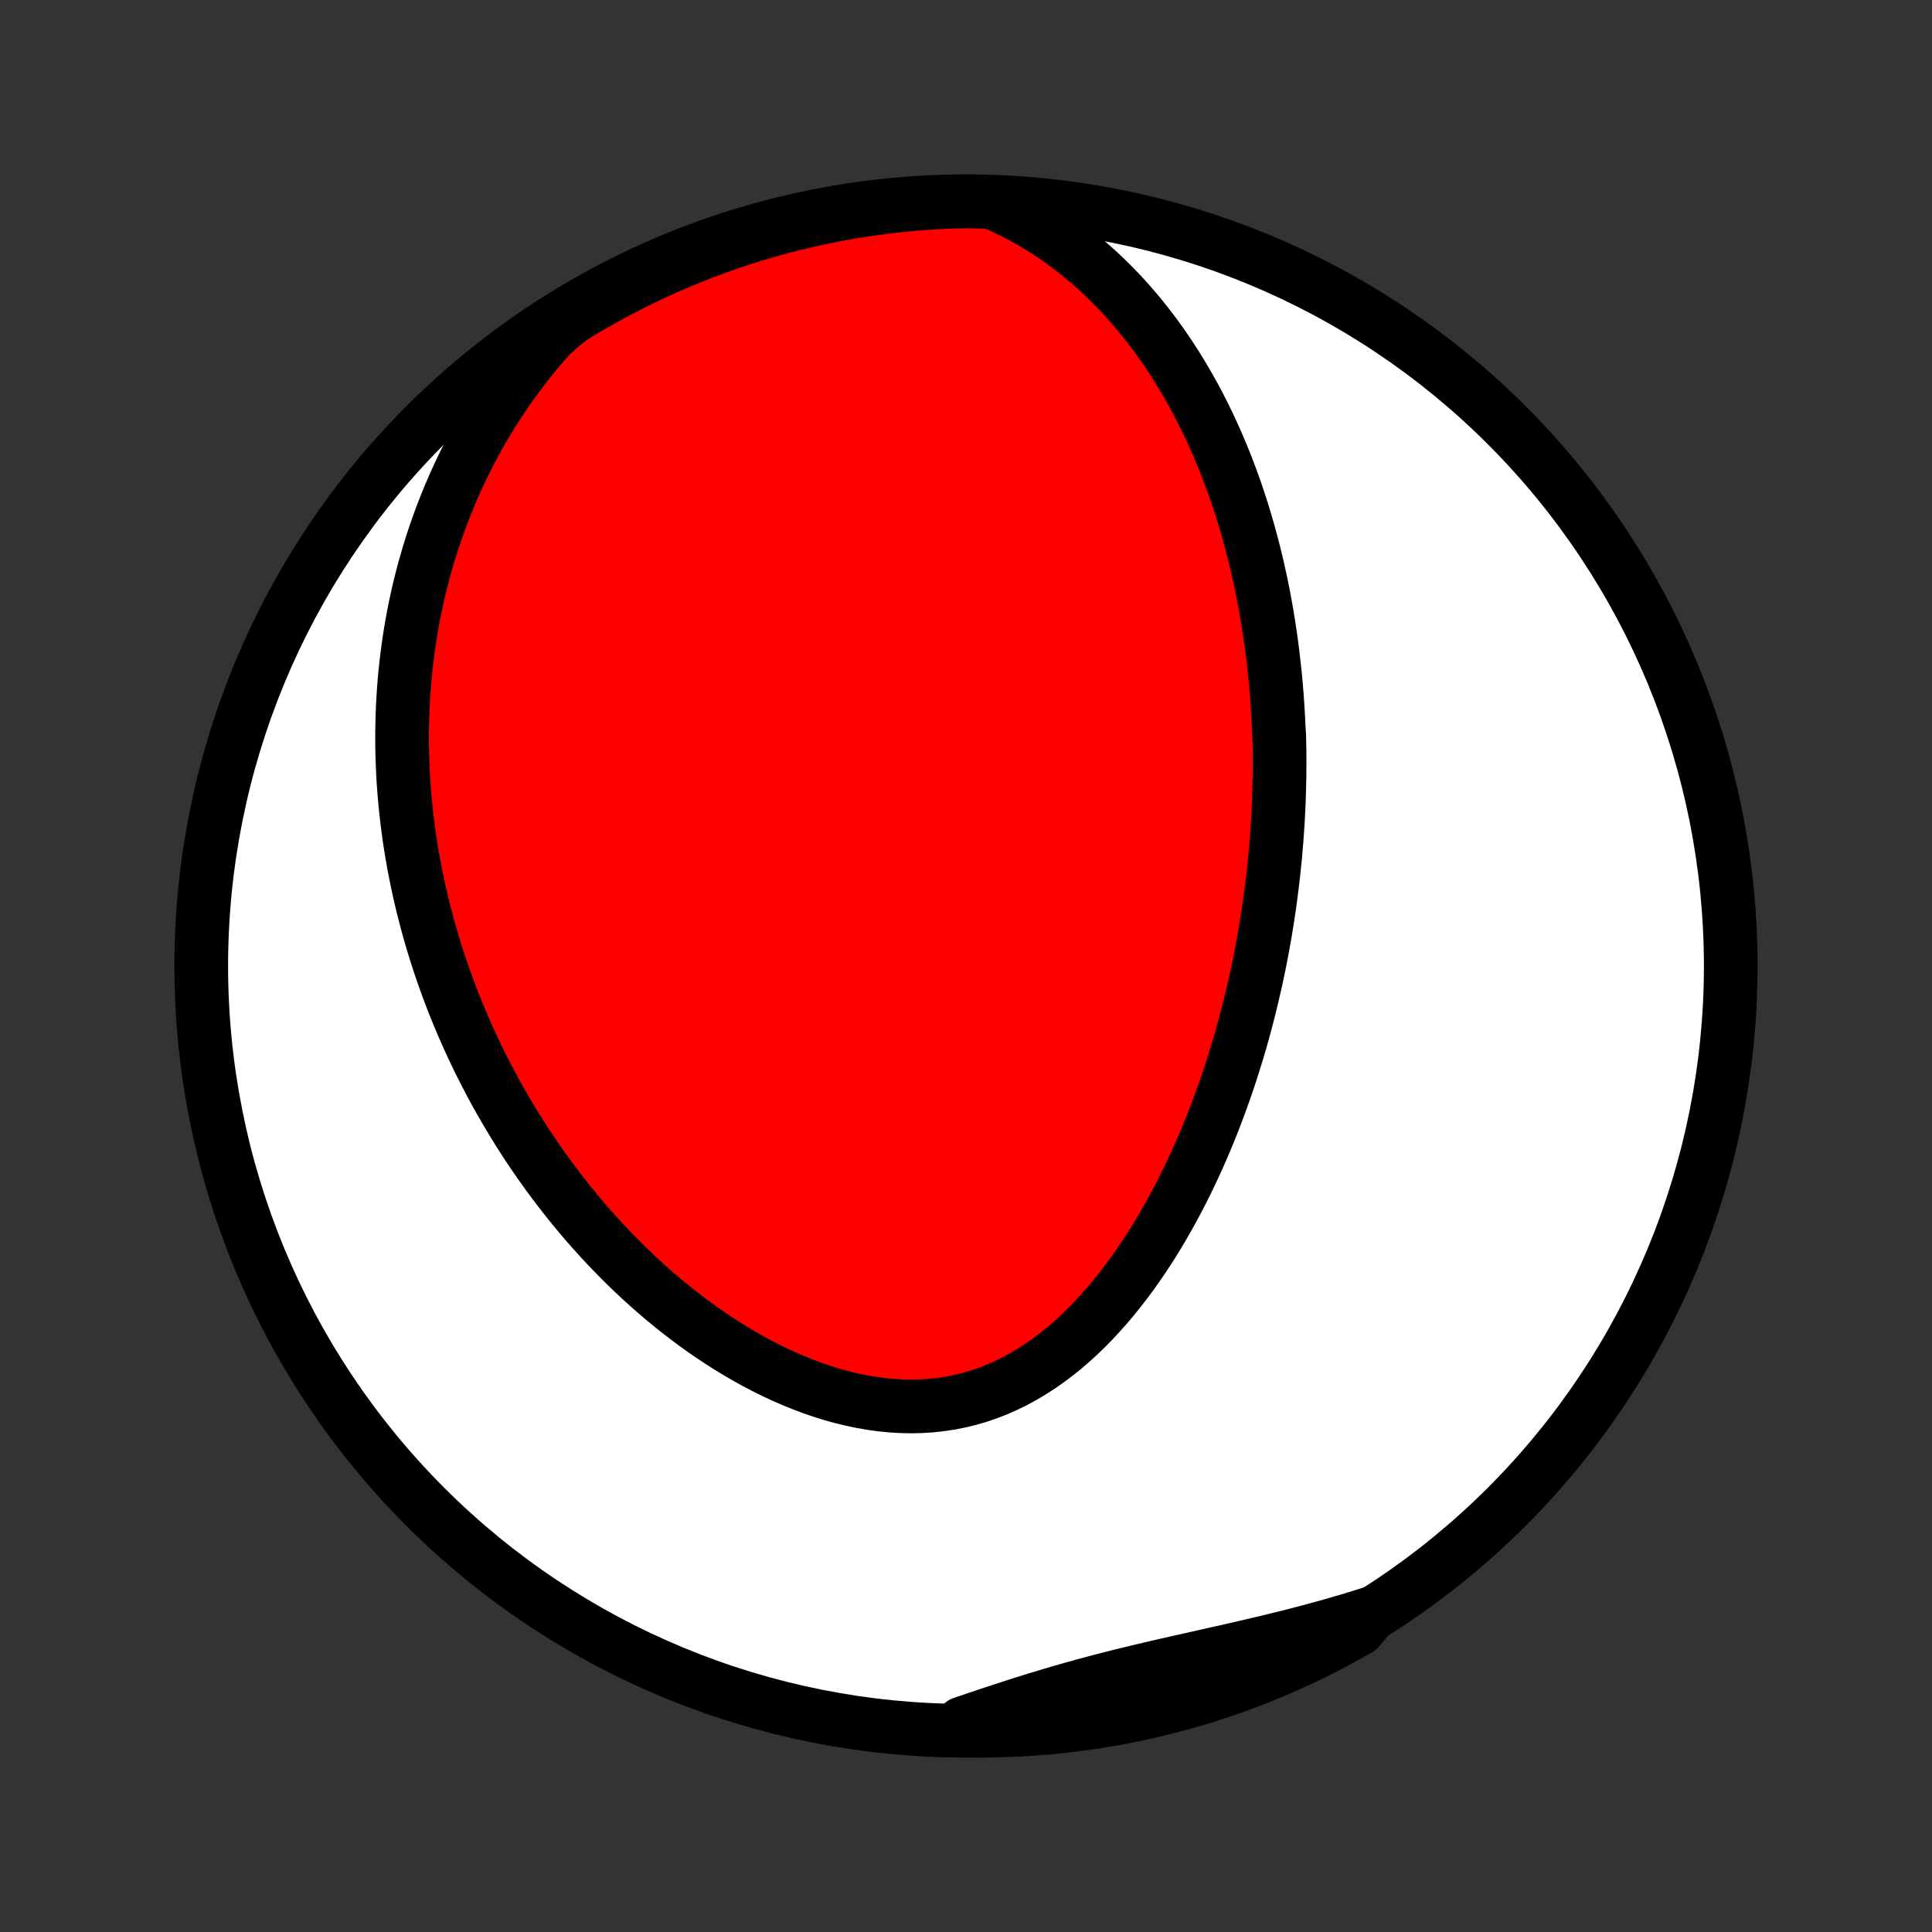 <?xml version="1.0" encoding="utf-8" standalone="no"?>
<!DOCTYPE svg PUBLIC "-//W3C//DTD SVG 1.1//EN"
  "http://www.w3.org/Graphics/SVG/1.1/DTD/svg11.dtd">
<!-- Created with matplotlib (http://matplotlib.org/) -->
<svg height="72pt" version="1.1" viewBox="0 0 72 72" width="72pt" xmlns="http://www.w3.org/2000/svg" xmlns:xlink="http://www.w3.org/1999/xlink">
 <rect x="0" y="0" width="72" height="72" fill="#333333" stroke="none"/>
 <defs>
  <style type="text/css">
*{stroke-linecap:butt;stroke-linejoin:round;}
  </style>
 </defs>
 <g id="figure_1">
  <g id="patch_1">
   <path d="
M0 72
L72 72
L72 0
L0 0
z
" style="fill:none;"/>
  </g>
  <g id="axes_1">
   <g id="PatchCollection_1">
    <defs>
     <path d="
M36 -7.5
C43.558 -7.5 50.808 -10.503 56.153 -15.848
C61.497 -21.192 64.5 -28.442 64.5 -36
C64.5 -43.558 61.497 -50.808 56.153 -56.153
C50.808 -61.497 43.558 -64.5 36 -64.5
C28.442 -64.5 21.192 -61.497 15.848 -56.153
C10.503 -50.808 7.5 -43.558 7.5 -36
C7.5 -28.442 10.503 -21.192 15.848 -15.848
C21.192 -10.503 28.442 -7.5 36 -7.5
z
" id="C0_0_a811fe30f3"/>
     <path d="
M36.943 -64.469
L37.329 -64.301
L37.705 -64.122
L38.071 -63.934
L38.426 -63.736
L38.772 -63.53
L39.108 -63.316
L39.434 -63.095
L39.75 -62.867
L40.057 -62.632
L40.354 -62.392
L40.642 -62.148
L40.922 -61.898
L41.192 -61.644
L41.453 -61.386
L41.707 -61.125
L41.952 -60.861
L42.188 -60.593
L42.418 -60.324
L42.639 -60.052
L42.853 -59.779
L43.06 -59.504
L43.26 -59.227
L43.453 -58.949
L43.639 -58.671
L43.82 -58.391
L43.993 -58.111
L44.161 -57.831
L44.323 -57.55
L44.48 -57.269
L44.631 -56.988
L44.776 -56.707
L44.916 -56.426
L45.052 -56.145
L45.182 -55.865
L45.308 -55.585
L45.429 -55.306
L45.546 -55.026
L45.659 -54.748
L45.767 -54.47
L45.871 -54.193
L45.972 -53.916
L46.069 -53.641
L46.161 -53.365
L46.251 -53.091
L46.337 -52.817
L46.419 -52.544
L46.498 -52.272
L46.574 -52
L46.647 -51.729
L46.717 -51.459
L46.784 -51.189
L46.848 -50.92
L46.909 -50.652
L46.968 -50.384
L47.023 -50.117
L47.077 -49.851
L47.127 -49.585
L47.175 -49.32
L47.221 -49.055
L47.264 -48.791
L47.305 -48.527
L47.344 -48.264
L47.381 -48.001
L47.415 -47.738
L47.447 -47.475
L47.477 -47.213
L47.505 -46.951
L47.531 -46.69
L47.554 -46.428
L47.576 -46.167
L47.596 -45.905
L47.613 -45.644
L47.629 -45.383
L47.643 -45.121
L47.655 -44.86
L47.673 -44.598
L47.679 -44.336
L47.684 -44.074
L47.686 -43.812
L47.687 -43.549
L47.685 -43.286
L47.682 -43.023
L47.677 -42.759
L47.67 -42.495
L47.662 -42.23
L47.651 -41.965
L47.638 -41.698
L47.624 -41.432
L47.607 -41.164
L47.589 -40.896
L47.568 -40.627
L47.546 -40.357
L47.522 -40.086
L47.495 -39.815
L47.467 -39.542
L47.436 -39.269
L47.403 -38.994
L47.368 -38.718
L47.331 -38.441
L47.292 -38.163
L47.25 -37.884
L47.206 -37.603
L47.16 -37.322
L47.111 -37.038
L47.06 -36.754
L47.007 -36.468
L46.951 -36.181
L46.892 -35.893
L46.83 -35.603
L46.766 -35.311
L46.699 -35.018
L46.629 -34.724
L46.557 -34.428
L46.481 -34.131
L46.402 -33.832
L46.32 -33.532
L46.235 -33.23
L46.146 -32.927
L46.054 -32.623
L45.959 -32.317
L45.86 -32.009
L45.758 -31.701
L45.651 -31.391
L45.541 -31.08
L45.427 -30.767
L45.309 -30.454
L45.187 -30.14
L45.061 -29.824
L44.93 -29.508
L44.795 -29.192
L44.655 -28.874
L44.511 -28.557
L44.361 -28.239
L44.208 -27.921
L44.048 -27.603
L43.884 -27.285
L43.715 -26.968
L43.54 -26.652
L43.36 -26.337
L43.175 -26.023
L42.983 -25.711
L42.786 -25.401
L42.583 -25.094
L42.374 -24.789
L42.159 -24.487
L41.937 -24.189
L41.709 -23.895
L41.475 -23.606
L41.235 -23.321
L40.987 -23.043
L40.734 -22.77
L40.473 -22.505
L40.206 -22.247
L39.931 -21.997
L39.651 -21.755
L39.363 -21.523
L39.068 -21.302
L38.767 -21.091
L38.459 -20.892
L38.145 -20.704
L37.825 -20.53
L37.498 -20.369
L37.165 -20.222
L36.827 -20.09
L36.483 -19.972
L36.134 -19.87
L35.781 -19.783
L35.424 -19.712
L35.063 -19.657
L34.698 -19.617
L34.331 -19.594
L33.962 -19.585
L33.591 -19.593
L33.219 -19.615
L32.847 -19.652
L32.474 -19.703
L32.101 -19.768
L31.73 -19.846
L31.359 -19.936
L30.991 -20.039
L30.624 -20.153
L30.26 -20.279
L29.899 -20.415
L29.541 -20.56
L29.187 -20.715
L28.836 -20.879
L28.49 -21.051
L28.148 -21.23
L27.81 -21.418
L27.476 -21.611
L27.148 -21.812
L26.824 -22.018
L26.506 -22.229
L26.192 -22.446
L25.884 -22.668
L25.581 -22.894
L25.283 -23.124
L24.991 -23.358
L24.703 -23.595
L24.422 -23.836
L24.145 -24.079
L23.874 -24.325
L23.609 -24.574
L23.348 -24.825
L23.093 -25.078
L22.843 -25.333
L22.598 -25.589
L22.359 -25.847
L22.124 -26.107
L21.894 -26.367
L21.67 -26.629
L21.45 -26.892
L21.235 -27.155
L21.025 -27.42
L20.819 -27.685
L20.618 -27.95
L20.422 -28.216
L20.23 -28.483
L20.043 -28.75
L19.859 -29.017
L19.68 -29.284
L19.506 -29.552
L19.335 -29.82
L19.168 -30.088
L19.005 -30.356
L18.846 -30.625
L18.692 -30.893
L18.54 -31.161
L18.393 -31.43
L18.249 -31.698
L18.109 -31.967
L17.972 -32.236
L17.838 -32.504
L17.709 -32.773
L17.582 -33.042
L17.459 -33.31
L17.339 -33.579
L17.222 -33.848
L17.109 -34.118
L16.998 -34.387
L16.891 -34.656
L16.787 -34.926
L16.686 -35.196
L16.588 -35.466
L16.492 -35.736
L16.4 -36.007
L16.311 -36.278
L16.224 -36.549
L16.141 -36.821
L16.06 -37.093
L15.983 -37.365
L15.908 -37.639
L15.836 -37.912
L15.766 -38.187
L15.7 -38.461
L15.636 -38.737
L15.575 -39.013
L15.518 -39.29
L15.463 -39.568
L15.41 -39.846
L15.361 -40.126
L15.314 -40.406
L15.271 -40.687
L15.23 -40.97
L15.193 -41.253
L15.158 -41.537
L15.126 -41.823
L15.098 -42.11
L15.072 -42.398
L15.05 -42.687
L15.03 -42.978
L15.014 -43.27
L15.002 -43.563
L14.992 -43.858
L14.986 -44.154
L14.984 -44.452
L14.985 -44.751
L14.99 -45.052
L14.998 -45.355
L15.01 -45.659
L15.027 -45.965
L15.047 -46.273
L15.071 -46.583
L15.099 -46.894
L15.132 -47.207
L15.169 -47.523
L15.21 -47.84
L15.257 -48.159
L15.307 -48.48
L15.363 -48.802
L15.424 -49.127
L15.49 -49.454
L15.562 -49.783
L15.639 -50.113
L15.722 -50.446
L15.81 -50.78
L15.905 -51.117
L16.006 -51.455
L16.113 -51.795
L16.227 -52.137
L16.347 -52.48
L16.475 -52.825
L16.61 -53.172
L16.752 -53.52
L16.902 -53.87
L17.059 -54.22
L17.225 -54.572
L17.399 -54.925
L17.582 -55.278
L17.774 -55.632
L17.974 -55.987
L18.184 -56.342
L18.403 -56.696
L18.632 -57.05
L18.87 -57.404
L19.119 -57.757
L19.378 -58.109
L19.648 -58.459
L19.928 -58.806
L20.219 -59.152
L20.52 -59.495
L20.896 -59.834
L21.32 -60.169
L21.749 -60.429
L22.182 -60.681
L22.619 -60.926
L23.06 -61.163
L23.505 -61.393
L23.954 -61.615
L24.407 -61.829
L24.863 -62.036
L25.323 -62.234
L25.785 -62.424
L26.251 -62.607
L26.72 -62.781
L27.192 -62.947
L27.666 -63.105
L28.143 -63.254
L28.622 -63.396
L29.104 -63.529
L29.588 -63.653
L30.073 -63.769
L30.561 -63.877
L31.05 -63.976
L31.54 -64.067
L32.032 -64.149
L32.526 -64.222
L33.02 -64.287
L33.515 -64.344
L34.011 -64.391
L34.507 -64.43
L35.004 -64.461
L35.501 -64.483
L35.999 -64.496
z
" id="C0_1_3381c5ed0e"/>
     <path d="
M51.13 -11.889
L50.691 -11.75
L50.249 -11.616
L49.804 -11.486
L49.358 -11.36
L48.91 -11.238
L48.46 -11.119
L48.009 -11.004
L47.557 -10.892
L47.104 -10.783
L46.651 -10.676
L46.198 -10.571
L45.745 -10.468
L45.292 -10.366
L44.841 -10.264
L44.391 -10.163
L43.942 -10.062
L43.494 -9.961
L43.049 -9.858
L42.606 -9.754
L42.165 -9.648
L41.727 -9.541
L41.291 -9.43
L40.858 -9.318
L40.428 -9.202
L40 -9.084
L39.575 -8.963
L39.153 -8.839
L38.734 -8.712
L38.317 -8.583
L37.902 -8.452
L37.49 -8.319
L37.08 -8.184
L36.672 -8.048
L36.265 -7.911
L35.861 -7.774
L35.952 -7.637
L36.45 -7.5
L36.947 -7.504
L37.444 -7.516
L37.94 -7.537
L38.436 -7.566
L38.932 -7.604
L39.426 -7.651
L39.919 -7.707
L40.411 -7.771
L40.902 -7.843
L41.391 -7.925
L41.879 -8.015
L42.365 -8.113
L42.849 -8.22
L43.33 -8.335
L43.81 -8.459
L44.287 -8.591
L44.762 -8.731
L45.234 -8.88
L45.703 -9.037
L46.169 -9.202
L46.632 -9.376
L47.092 -9.557
L47.548 -9.747
L48.001 -9.945
L48.451 -10.15
L48.896 -10.364
L49.338 -10.585
L49.775 -10.814
L50.209 -11.05
L50.638 -11.294
z
" id="C0_2_bd8e7b9eb0"/>
    </defs>
    <g clip-path="url(#p1bffca34e9)">
     <use style="fill:#ffffff;stroke:#000000;stroke-width:2.0;" x="0.0" xlink:href="#C0_0_a811fe30f3" y="72.0"/>
    </g>
    <g clip-path="url(#p1bffca34e9)">
     <use style="fill:#ff0000;stroke:#000000;stroke-width:2.0;" x="0.0" xlink:href="#C0_1_3381c5ed0e" y="72.0"/>
    </g>
    <g clip-path="url(#p1bffca34e9)">
     <use style="fill:#ff0000;stroke:#000000;stroke-width:2.0;" x="0.0" xlink:href="#C0_2_bd8e7b9eb0" y="72.0"/>
    </g>
   </g>
  </g>
 </g>
 <defs>
  <clipPath id="p1bffca34e9">
   <rect height="72.0" width="72.0" x="0.0" y="0.0"/>
  </clipPath>
 </defs>
</svg>
